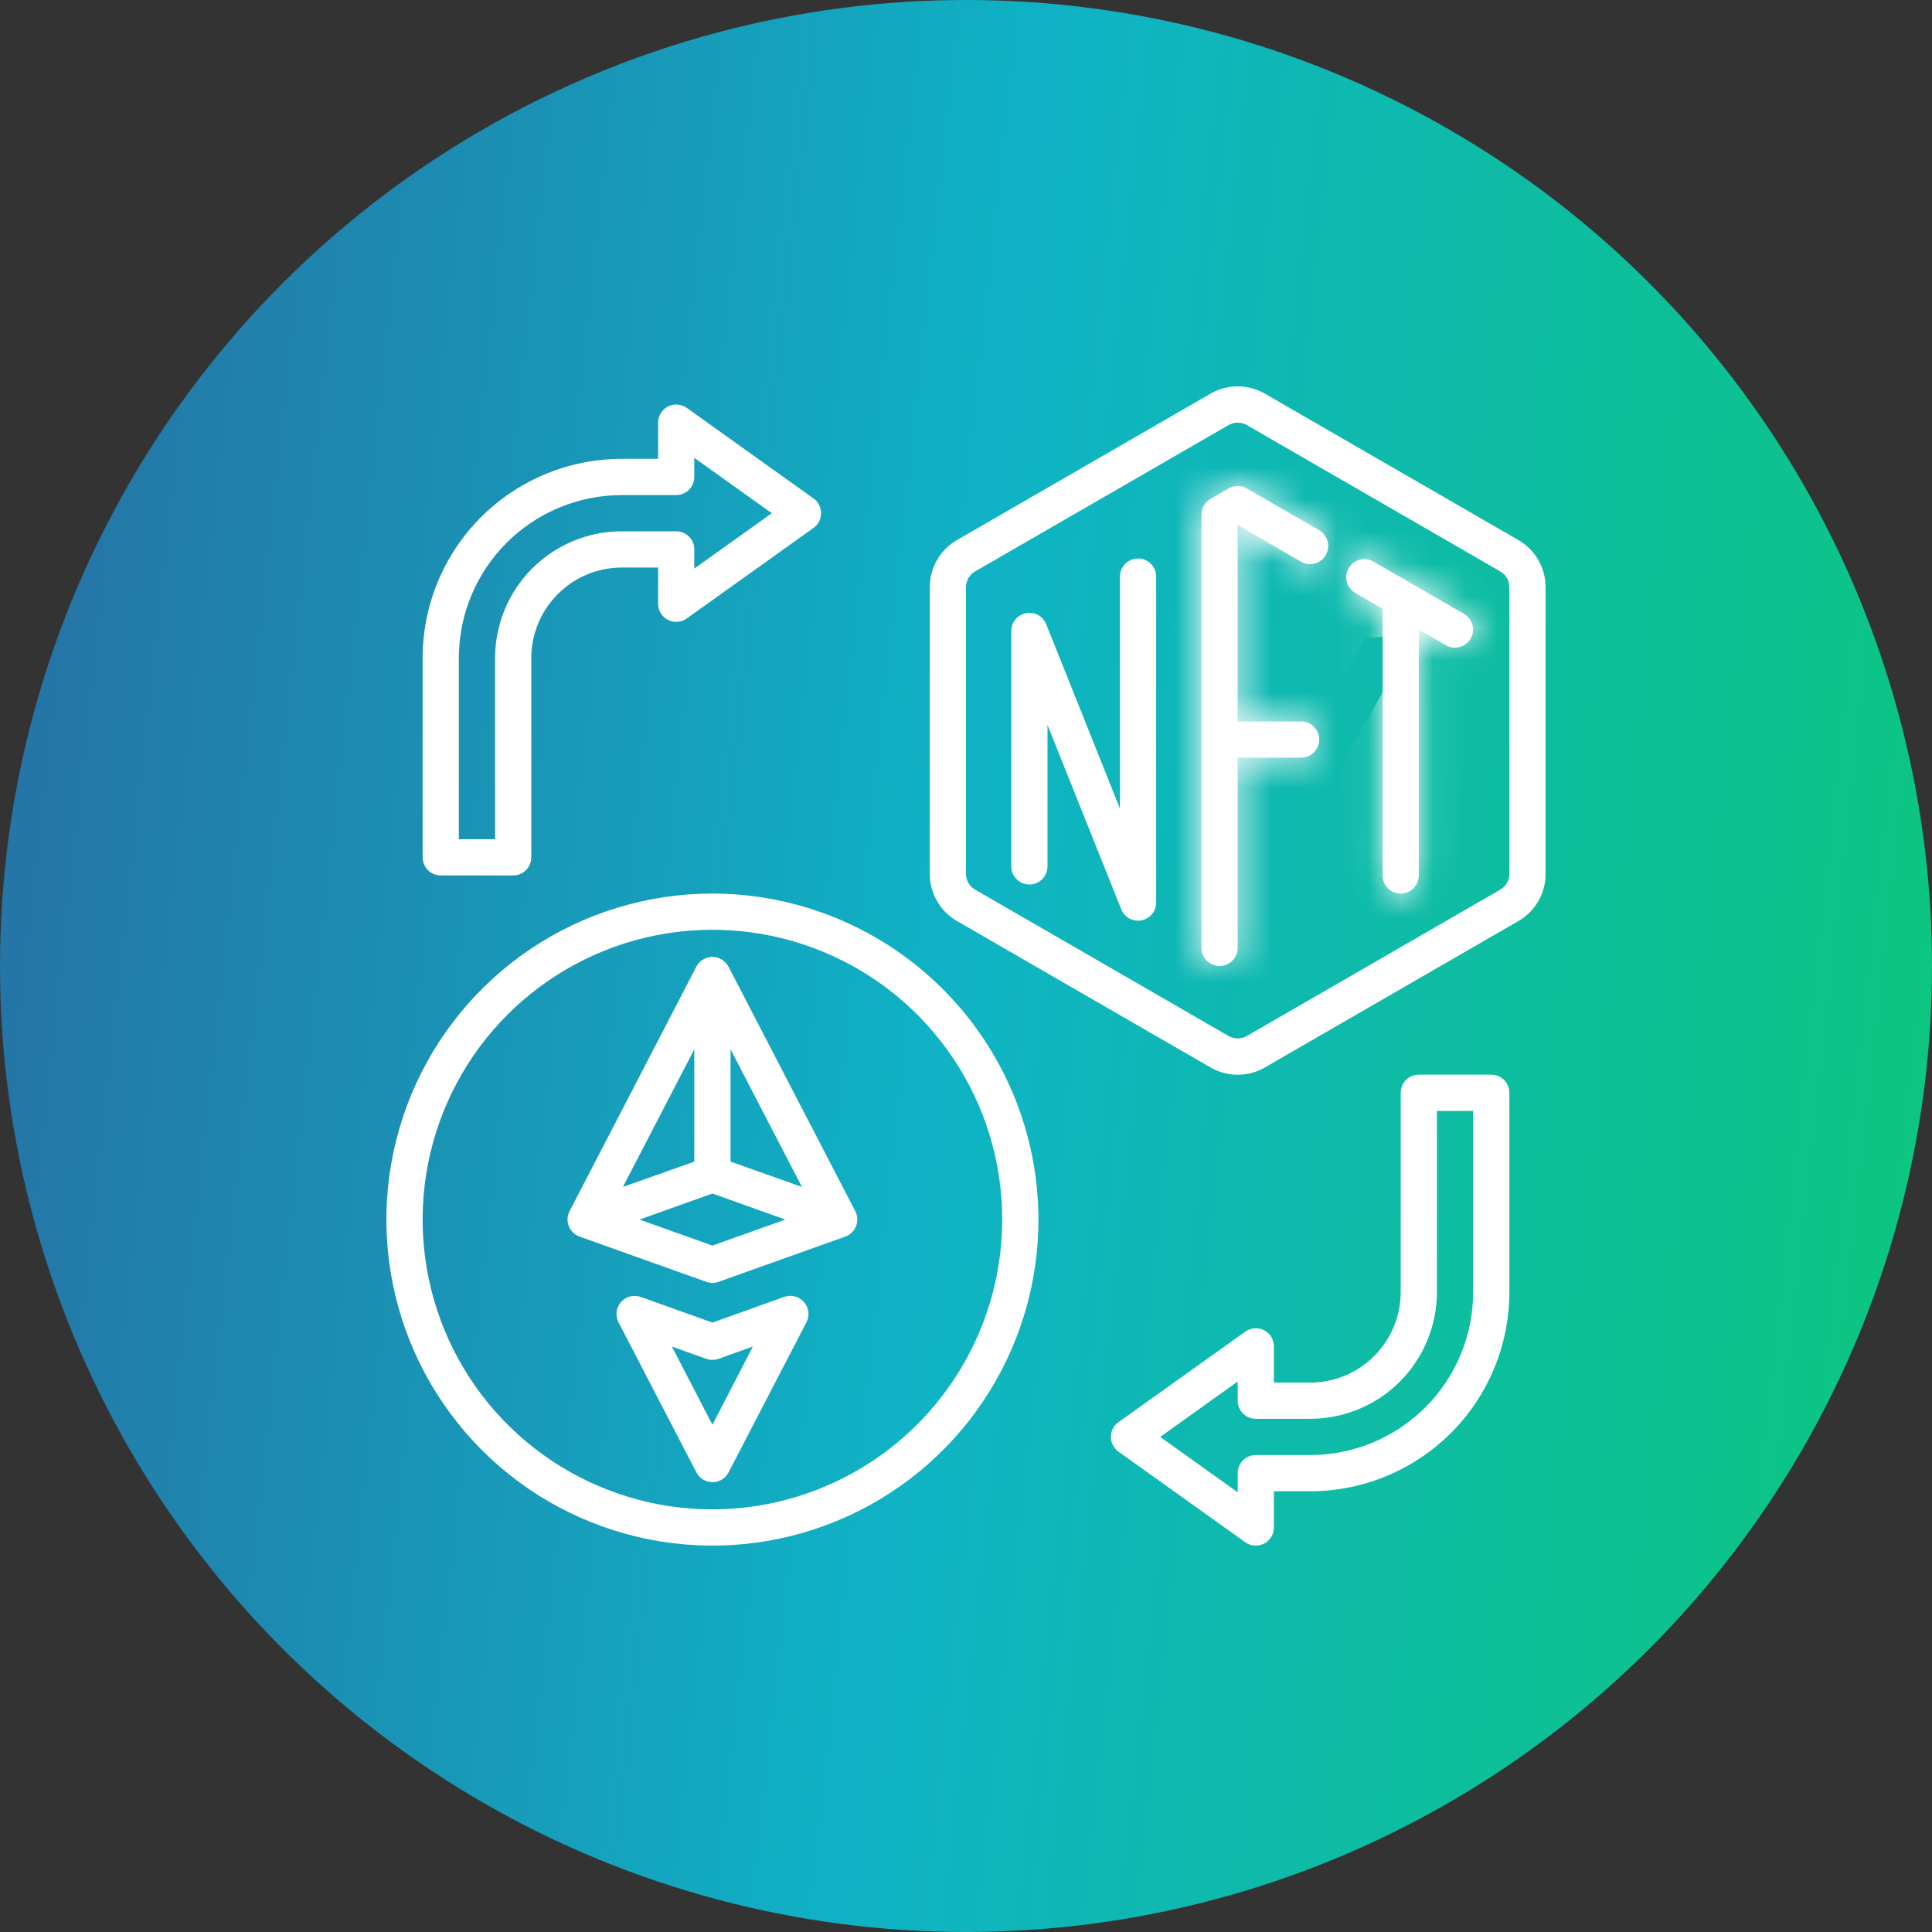 <svg width="60" height="60" viewBox="0 0 60 60" fill="none" xmlns="http://www.w3.org/2000/svg">
<rect x="0" y="0" width="60" height="60" fill="#333333" stroke="none"/>
<circle cx="30" cy="30" r="30" fill="url(#paint0_linear_201_91)"/>
<g clip-path="url(#clip0_201_91)">
<mask id="path-2-inside-1_201_91" fill="white">
<path d="M40.969 16.468L38.719 15.169C38.633 15.12 38.536 15.094 38.438 15.094C38.339 15.094 38.242 15.12 38.156 15.169L37.594 15.494C37.508 15.543 37.437 15.614 37.388 15.7C37.339 15.785 37.312 15.882 37.312 15.981V29.438C37.312 29.587 37.372 29.73 37.477 29.835C37.583 29.941 37.726 30 37.875 30C38.024 30 38.167 29.941 38.273 29.835C38.378 29.73 38.438 29.587 38.438 29.438V23.531H40.406C40.555 23.531 40.699 23.472 40.804 23.366C40.91 23.261 40.969 23.118 40.969 22.969C40.969 22.82 40.91 22.677 40.804 22.571C40.699 22.465 40.555 22.406 40.406 22.406H38.438V16.306L40.406 17.443C40.535 17.517 40.689 17.538 40.833 17.499C40.977 17.46 41.1 17.366 41.175 17.237C41.249 17.108 41.269 16.954 41.231 16.81C41.192 16.666 41.098 16.543 40.969 16.468Z"/>
</mask>
<path d="M40.969 16.468L38.719 15.169C38.633 15.12 38.536 15.094 38.438 15.094C38.339 15.094 38.242 15.12 38.156 15.169L37.594 15.494C37.508 15.543 37.437 15.614 37.388 15.7C37.339 15.785 37.312 15.882 37.312 15.981V29.438C37.312 29.587 37.372 29.73 37.477 29.835C37.583 29.941 37.726 30 37.875 30C38.024 30 38.167 29.941 38.273 29.835C38.378 29.73 38.438 29.587 38.438 29.438V23.531H40.406C40.555 23.531 40.699 23.472 40.804 23.366C40.91 23.261 40.969 23.118 40.969 22.969C40.969 22.82 40.91 22.677 40.804 22.571C40.699 22.465 40.555 22.406 40.406 22.406H38.438V16.306L40.406 17.443C40.535 17.517 40.689 17.538 40.833 17.499C40.977 17.46 41.1 17.366 41.175 17.237C41.249 17.108 41.269 16.954 41.231 16.81C41.192 16.666 41.098 16.543 40.969 16.468Z" fill="white"/>
<path d="M40.969 16.468L36.968 23.396L36.968 23.397L40.969 16.468ZM38.719 15.169L42.719 8.241L42.719 8.241L38.719 15.169ZM38.438 15.094V7.094V15.094ZM38.156 15.169L42.154 22.098L42.156 22.097L38.156 15.169ZM37.594 15.494L33.596 8.564L33.594 8.565L37.594 15.494ZM37.312 15.981L29.312 15.981V15.981H37.312ZM38.438 23.531V15.531H30.438V23.531H38.438ZM38.438 22.406H30.438V30.406H38.438V22.406ZM38.438 16.306L42.438 9.378L30.438 2.449V16.306H38.438ZM40.406 17.443L36.406 24.371L36.406 24.371L40.406 17.443ZM41.175 17.237L48.103 21.237L48.103 21.237L41.175 17.237ZM44.969 9.541L42.719 8.241L34.718 22.097L36.968 23.396L44.969 9.541ZM42.719 8.241C41.417 7.489 39.941 7.094 38.438 7.094V23.094C37.132 23.094 35.849 22.75 34.719 22.097L42.719 8.241ZM38.438 7.094C36.934 7.094 35.458 7.489 34.156 8.241L42.156 22.097C41.026 22.75 39.743 23.094 38.438 23.094V7.094ZM34.158 8.24L33.596 8.564L41.592 22.423L42.154 22.098L34.158 8.24ZM33.594 8.565C32.292 9.317 31.211 10.398 30.46 11.7L44.316 19.7C43.663 20.83 42.724 21.769 41.594 22.422L33.594 8.565ZM30.46 11.7C29.708 13.001 29.312 14.478 29.312 15.981L45.312 15.981C45.312 17.287 44.969 18.569 44.316 19.7L30.46 11.7ZM29.312 15.981V29.438H45.312V15.981H29.312ZM29.312 29.438C29.312 31.708 30.215 33.886 31.82 35.492L43.134 24.178C44.529 25.573 45.312 27.465 45.312 29.438H29.312ZM31.82 35.492C33.426 37.098 35.604 38 37.875 38V22C39.847 22 41.739 22.784 43.134 24.178L31.82 35.492ZM37.875 38C40.146 38 42.324 37.098 43.93 35.492L32.616 24.178C34.011 22.784 35.903 22 37.875 22V38ZM43.93 35.492C45.535 33.886 46.438 31.708 46.438 29.438H30.438C30.438 27.465 31.221 25.573 32.616 24.178L43.93 35.492ZM46.438 29.438V23.531H30.438V29.438H46.438ZM38.438 31.531H40.406V15.531H38.438V31.531ZM40.406 31.531C42.677 31.531 44.855 30.629 46.461 29.023L35.147 17.71C36.542 16.315 38.434 15.531 40.406 15.531V31.531ZM46.461 29.023C48.067 27.418 48.969 25.24 48.969 22.969H32.969C32.969 20.996 33.752 19.105 35.147 17.71L46.461 29.023ZM48.969 22.969C48.969 20.698 48.067 18.52 46.461 16.914L35.147 28.228C33.752 26.833 32.969 24.941 32.969 22.969H48.969ZM46.461 16.914C44.855 15.308 42.677 14.406 40.406 14.406V30.406C38.434 30.406 36.542 29.623 35.147 28.228L46.461 16.914ZM40.406 14.406H38.438V30.406H40.406V14.406ZM46.438 22.406V16.306H30.438V22.406H46.438ZM34.437 23.234L36.406 24.371L44.407 10.515L42.438 9.378L34.437 23.234ZM36.406 24.371C38.373 25.506 40.71 25.814 42.904 25.226L38.763 9.772C40.668 9.261 42.698 9.528 44.406 10.514L36.406 24.371ZM42.904 25.226C45.097 24.639 46.967 23.204 48.103 21.237L34.247 13.237C35.233 11.528 36.857 10.282 38.763 9.772L42.904 25.226ZM48.103 21.237C49.238 19.27 49.546 16.933 48.958 14.74L33.503 18.881C32.993 16.975 33.26 14.945 34.246 13.237L48.103 21.237ZM48.958 14.74C48.37 12.546 46.935 10.676 44.969 9.54L36.968 23.397C35.26 22.41 34.014 20.786 33.503 18.881L48.958 14.74Z" fill="white" mask="url(#path-2-inside-1_201_91)"/>
<mask id="path-4-inside-2_201_91" fill="white">
<path d="M45.469 19.066L42.656 17.443C42.592 17.405 42.522 17.381 42.448 17.371C42.374 17.361 42.3 17.365 42.228 17.384C42.156 17.403 42.089 17.436 42.03 17.481C41.971 17.526 41.922 17.582 41.885 17.647C41.847 17.711 41.824 17.782 41.814 17.855C41.804 17.929 41.809 18.004 41.829 18.075C41.848 18.147 41.882 18.214 41.927 18.273C41.973 18.331 42.029 18.38 42.094 18.417L42.938 18.904V27.188C42.938 27.337 42.997 27.48 43.102 27.585C43.208 27.691 43.351 27.75 43.5 27.75C43.649 27.75 43.792 27.691 43.898 27.585C44.003 27.48 44.062 27.337 44.062 27.188V19.554L44.906 20.04C45.035 20.114 45.188 20.133 45.332 20.094C45.475 20.055 45.597 19.961 45.671 19.833C45.746 19.704 45.766 19.551 45.728 19.408C45.69 19.264 45.597 19.141 45.469 19.066Z"/>
</mask>
<path d="M45.469 19.066L42.656 17.443C42.592 17.405 42.522 17.381 42.448 17.371C42.374 17.361 42.3 17.365 42.228 17.384C42.156 17.403 42.089 17.436 42.03 17.481C41.971 17.526 41.922 17.582 41.885 17.647C41.847 17.711 41.824 17.782 41.814 17.855C41.804 17.929 41.809 18.004 41.829 18.075C41.848 18.147 41.882 18.214 41.927 18.273C41.973 18.331 42.029 18.38 42.094 18.417L42.938 18.904V27.188C42.938 27.337 42.997 27.48 43.102 27.585C43.208 27.691 43.351 27.75 43.5 27.75C43.649 27.75 43.792 27.691 43.898 27.585C44.003 27.48 44.062 27.337 44.062 27.188V19.554L44.906 20.04C45.035 20.114 45.188 20.133 45.332 20.094C45.475 20.055 45.597 19.961 45.671 19.833C45.746 19.704 45.766 19.551 45.728 19.408C45.69 19.264 45.597 19.141 45.469 19.066Z" fill="white"/>
<path d="M45.469 19.066L49.515 12.165L49.491 12.151L49.468 12.137L45.469 19.066ZM42.656 17.443L38.61 24.344L38.634 24.358L38.657 24.371L42.656 17.443ZM42.094 18.417L46.094 11.489L46.071 11.476L46.048 11.463L42.094 18.417ZM42.938 18.904H50.938V14.285L46.937 11.976L42.938 18.904ZM44.062 19.554L48.059 12.624L36.062 5.706V19.554H44.062ZM44.906 20.04L40.91 26.971L40.931 26.983L40.952 26.995L44.906 20.04ZM49.468 12.137L46.656 10.514L38.657 24.371L41.469 25.995L49.468 12.137ZM46.702 10.541C45.728 9.97 44.651 9.597 43.532 9.444L41.364 25.297C40.392 25.164 39.456 24.84 38.61 24.344L46.702 10.541ZM43.532 9.444C42.413 9.291 41.275 9.361 40.183 9.65L44.273 25.119C43.325 25.369 42.336 25.43 41.364 25.297L43.532 9.444ZM40.183 9.65C39.092 9.939 38.068 10.44 37.171 11.126L46.89 23.836C46.11 24.432 45.221 24.868 44.273 25.119L40.183 9.65ZM37.171 11.126C36.274 11.812 35.521 12.669 34.956 13.647L48.813 21.647C48.322 22.496 47.669 23.24 46.89 23.836L37.171 11.126ZM34.956 13.647C34.392 14.625 34.026 15.705 33.881 16.824L49.747 18.887C49.621 19.859 49.303 20.797 48.813 21.647L34.956 13.647ZM33.881 16.824C33.735 17.944 33.812 19.082 34.108 20.172L49.549 15.979C49.806 16.926 49.874 17.914 49.747 18.887L33.881 16.824ZM34.108 20.172C34.404 21.261 34.913 22.282 35.605 23.174L48.25 13.371C48.851 14.146 49.292 15.033 49.549 15.979L34.108 20.172ZM35.605 23.174C36.297 24.067 37.158 24.813 38.14 25.372L46.048 11.463C46.901 11.947 47.649 12.596 48.25 13.371L35.605 23.174ZM38.094 25.345L38.938 25.832L46.937 11.976L46.094 11.489L38.094 25.345ZM34.938 18.904V27.188H50.938V18.904H34.938ZM34.938 27.188C34.938 29.458 35.84 31.636 37.445 33.242L48.759 21.928C50.154 23.323 50.938 25.215 50.938 27.188H34.938ZM37.445 33.242C39.051 34.848 41.229 35.75 43.5 35.75V19.75C45.472 19.75 47.364 20.534 48.759 21.928L37.445 33.242ZM43.5 35.75C45.771 35.75 47.949 34.848 49.555 33.242L38.241 21.928C39.636 20.534 41.528 19.75 43.5 19.75V35.75ZM49.555 33.242C51.16 31.636 52.062 29.458 52.062 27.188H36.062C36.062 25.215 36.846 23.323 38.241 21.928L49.555 33.242ZM52.062 27.188V19.554H36.062V27.188H52.062ZM40.066 26.484L40.91 26.971L48.903 13.11L48.059 12.624L40.066 26.484ZM40.952 26.995C42.918 28.113 45.246 28.407 47.428 27.815L43.236 12.374C45.131 11.859 47.153 12.115 48.86 13.086L40.952 26.995ZM47.428 27.815C49.61 27.222 51.469 25.791 52.6 23.833L38.743 15.833C39.725 14.132 41.34 12.888 43.236 12.374L47.428 27.815ZM52.6 23.833C53.73 21.875 54.04 19.549 53.462 17.363L37.994 21.452C37.492 19.554 37.761 17.533 38.743 15.833L52.6 23.833ZM53.462 17.363C52.884 15.177 51.465 13.308 49.515 12.165L41.423 25.968C39.728 24.974 38.496 23.351 37.994 21.452L53.462 17.363Z" fill="white" mask="url(#path-4-inside-2_201_91)"/>
<path d="M35.344 17.344C35.195 17.344 35.051 17.403 34.946 17.509C34.84 17.614 34.781 17.757 34.781 17.906V25.111L32.491 19.385C32.442 19.264 32.353 19.163 32.238 19.101C32.123 19.038 31.991 19.018 31.863 19.042C31.734 19.067 31.619 19.136 31.535 19.236C31.452 19.337 31.407 19.463 31.406 19.594V26.906C31.406 27.055 31.465 27.198 31.571 27.304C31.677 27.41 31.82 27.469 31.969 27.469C32.118 27.469 32.261 27.41 32.367 27.304C32.472 27.198 32.531 27.055 32.531 26.906V22.515L34.822 28.24C34.87 28.361 34.96 28.462 35.074 28.524C35.189 28.587 35.322 28.607 35.45 28.583C35.578 28.558 35.694 28.489 35.777 28.389C35.86 28.288 35.906 28.162 35.906 28.031V17.906C35.906 17.757 35.847 17.614 35.742 17.509C35.636 17.403 35.493 17.344 35.344 17.344Z" fill="white"/>
<path d="M47.156 16.773L39.281 12.225C39.025 12.077 38.734 11.999 38.438 11.999C38.141 11.999 37.85 12.077 37.594 12.225L29.719 16.772C29.462 16.92 29.249 17.133 29.101 17.39C28.953 17.647 28.875 17.938 28.875 18.234V27.141C28.875 27.437 28.953 27.728 29.101 27.985C29.249 28.242 29.462 28.455 29.719 28.603L37.594 33.151C37.85 33.299 38.141 33.377 38.438 33.377C38.734 33.377 39.025 33.299 39.281 33.151L47.156 28.603C47.413 28.455 47.626 28.242 47.774 27.985C47.922 27.728 48 27.437 48 27.141V18.234C48 17.938 47.922 17.647 47.774 17.39C47.626 17.134 47.413 16.921 47.156 16.773ZM46.875 27.141C46.875 27.239 46.849 27.337 46.8 27.422C46.75 27.508 46.679 27.579 46.594 27.628L38.719 32.175C38.633 32.224 38.536 32.25 38.438 32.25C38.339 32.25 38.242 32.224 38.156 32.175L30.281 27.628C30.196 27.579 30.125 27.508 30.075 27.422C30.026 27.337 30 27.239 30 27.141V18.234C30 18.135 30.026 18.038 30.075 17.953C30.125 17.867 30.196 17.796 30.281 17.747L38.156 13.2C38.242 13.151 38.339 13.125 38.438 13.125C38.536 13.125 38.633 13.151 38.719 13.2L46.594 17.747C46.679 17.796 46.75 17.867 46.8 17.953C46.849 18.038 46.875 18.135 46.875 18.234V27.141Z" fill="white"/>
<path d="M22.125 27.75C20.122 27.75 18.165 28.344 16.5 29.456C14.835 30.569 13.537 32.15 12.771 34C12.004 35.85 11.804 37.886 12.194 39.85C12.585 41.814 13.55 43.618 14.966 45.035C16.381 46.45 18.186 47.415 20.15 47.806C22.114 48.196 24.15 47.996 26 47.229C27.85 46.463 29.431 45.165 30.544 43.5C31.656 41.835 32.25 39.877 32.25 37.875C32.247 35.191 31.179 32.617 29.281 30.719C27.383 28.821 24.809 27.753 22.125 27.75ZM22.125 46.875C20.345 46.875 18.605 46.347 17.125 45.358C15.645 44.369 14.491 42.964 13.81 41.319C13.129 39.675 12.951 37.865 13.298 36.119C13.645 34.373 14.502 32.77 15.761 31.511C17.02 30.252 18.623 29.395 20.369 29.048C22.115 28.701 23.925 28.879 25.569 29.56C27.214 30.241 28.619 31.395 29.608 32.875C30.597 34.355 31.125 36.095 31.125 37.875C31.122 40.261 30.173 42.549 28.486 44.236C26.799 45.923 24.511 46.872 22.125 46.875Z" fill="white"/>
<path d="M24.353 40.277L22.125 41.074L19.897 40.277C19.791 40.24 19.675 40.235 19.566 40.263C19.457 40.292 19.359 40.352 19.285 40.437C19.211 40.522 19.164 40.627 19.15 40.739C19.137 40.851 19.157 40.965 19.208 41.065L21.627 45.726C21.675 45.818 21.746 45.895 21.834 45.948C21.922 46.002 22.024 46.03 22.127 46.03C22.23 46.03 22.331 46.002 22.419 45.948C22.507 45.895 22.579 45.818 22.626 45.726L25.045 41.065C25.097 40.964 25.118 40.85 25.104 40.738C25.09 40.626 25.043 40.52 24.968 40.435C24.893 40.35 24.795 40.289 24.685 40.261C24.575 40.233 24.459 40.239 24.353 40.277ZM22.125 44.246L20.866 41.818L21.935 42.2C22.057 42.244 22.191 42.244 22.313 42.2L23.382 41.818L22.125 44.246Z" fill="white"/>
<path d="M22.625 30.022C22.577 29.93 22.505 29.854 22.417 29.8C22.329 29.746 22.228 29.718 22.125 29.718C22.022 29.718 21.921 29.746 21.833 29.8C21.745 29.854 21.673 29.93 21.625 30.022L17.688 37.616C17.651 37.687 17.63 37.765 17.626 37.845C17.622 37.925 17.635 38.005 17.665 38.08C17.694 38.154 17.739 38.222 17.797 38.278C17.854 38.333 17.923 38.376 17.998 38.403L21.936 39.809C22.058 39.853 22.192 39.853 22.314 39.809L26.252 38.403C26.327 38.376 26.396 38.333 26.453 38.278C26.511 38.222 26.556 38.154 26.585 38.08C26.615 38.005 26.628 37.925 26.624 37.845C26.62 37.765 26.599 37.687 26.562 37.616L22.625 30.022ZM21.562 32.587V36.075L19.345 36.862L21.562 32.587ZM22.125 38.683L19.86 37.875L22.125 37.066L24.39 37.875L22.125 38.683ZM22.688 36.075V32.587L24.905 36.862L22.688 36.075Z" fill="white"/>
<path d="M13.688 27.188H15.938C16.087 27.188 16.23 27.128 16.335 27.023C16.441 26.917 16.5 26.774 16.5 26.625V20.438C16.5 19.692 16.796 18.976 17.324 18.449C17.851 17.921 18.567 17.625 19.312 17.625H20.438V18.75C20.438 18.853 20.466 18.955 20.52 19.043C20.574 19.131 20.651 19.203 20.742 19.25C20.834 19.297 20.938 19.319 21.041 19.311C21.144 19.304 21.243 19.268 21.327 19.208L25.264 16.395C25.337 16.343 25.397 16.275 25.438 16.195C25.479 16.115 25.5 16.027 25.5 15.938C25.5 15.848 25.479 15.76 25.438 15.68C25.397 15.6 25.337 15.532 25.264 15.48L21.327 12.667C21.243 12.607 21.144 12.571 21.041 12.564C20.938 12.556 20.834 12.578 20.742 12.625C20.651 12.672 20.574 12.744 20.52 12.832C20.466 12.92 20.438 13.022 20.438 13.125V14.25H19.312C17.672 14.25 16.098 14.902 14.937 16.062C13.777 17.223 13.125 18.797 13.125 20.438V26.625C13.125 26.774 13.184 26.917 13.29 27.023C13.395 27.128 13.538 27.188 13.688 27.188ZM14.25 20.438C14.25 19.095 14.783 17.807 15.733 16.858C16.682 15.908 17.97 15.375 19.312 15.375H21C21.149 15.375 21.292 15.316 21.398 15.21C21.503 15.105 21.562 14.962 21.562 14.812V14.219L23.969 15.938L21.562 17.658V17.062C21.562 16.913 21.503 16.77 21.398 16.665C21.292 16.559 21.149 16.5 21 16.5H19.312C18.268 16.5 17.267 16.915 16.528 17.653C15.79 18.392 15.375 19.393 15.375 20.438V26.062H14.25V20.438Z" fill="white"/>
<path d="M46.312 33.375H44.062C43.913 33.375 43.77 33.434 43.665 33.54C43.559 33.645 43.5 33.788 43.5 33.938V40.125C43.5 40.871 43.204 41.586 42.676 42.114C42.149 42.641 41.433 42.938 40.688 42.938H39.562V41.812C39.562 41.709 39.534 41.608 39.48 41.52C39.426 41.431 39.349 41.36 39.258 41.312C39.166 41.265 39.062 41.244 38.959 41.251C38.856 41.259 38.757 41.295 38.673 41.355L34.736 44.167C34.663 44.219 34.603 44.288 34.562 44.367C34.521 44.447 34.5 44.535 34.5 44.625C34.5 44.715 34.521 44.803 34.562 44.883C34.603 44.962 34.663 45.031 34.736 45.083L38.673 47.895C38.757 47.955 38.856 47.991 38.959 47.999C39.062 48.006 39.166 47.985 39.258 47.938C39.349 47.89 39.426 47.819 39.48 47.73C39.534 47.642 39.562 47.541 39.562 47.438V46.312H40.688C42.328 46.312 43.902 45.661 45.063 44.5C46.223 43.34 46.875 41.766 46.875 40.125V33.938C46.875 33.788 46.816 33.645 46.71 33.54C46.605 33.434 46.462 33.375 46.312 33.375ZM45.75 40.125C45.75 41.468 45.217 42.755 44.267 43.705C43.318 44.654 42.03 45.188 40.688 45.188H39C38.851 45.188 38.708 45.247 38.602 45.352C38.497 45.458 38.438 45.601 38.438 45.75V46.345L36.031 44.625L38.438 42.904V43.5C38.438 43.649 38.497 43.792 38.602 43.898C38.708 44.003 38.851 44.062 39 44.062H40.688C41.732 44.062 42.733 43.648 43.472 42.909C44.21 42.171 44.625 41.169 44.625 40.125V34.5H45.75V40.125Z" fill="white"/>
</g>
<defs>
<linearGradient id="paint0_linear_201_91" x1="2.664" y1="-23.425" x2="67.304" y2="-16.356" gradientUnits="userSpaceOnUse">
<stop stop-color="#276EA3"/>
<stop offset="0.5" stop-color="#0FB3C5"/>
<stop offset="1" stop-color="#0CC77D"/>
</linearGradient>
<clipPath id="clip0_201_91">
<rect width="36" height="36" fill="white" transform="translate(12 12)"/>
</clipPath>
</defs>
</svg>
